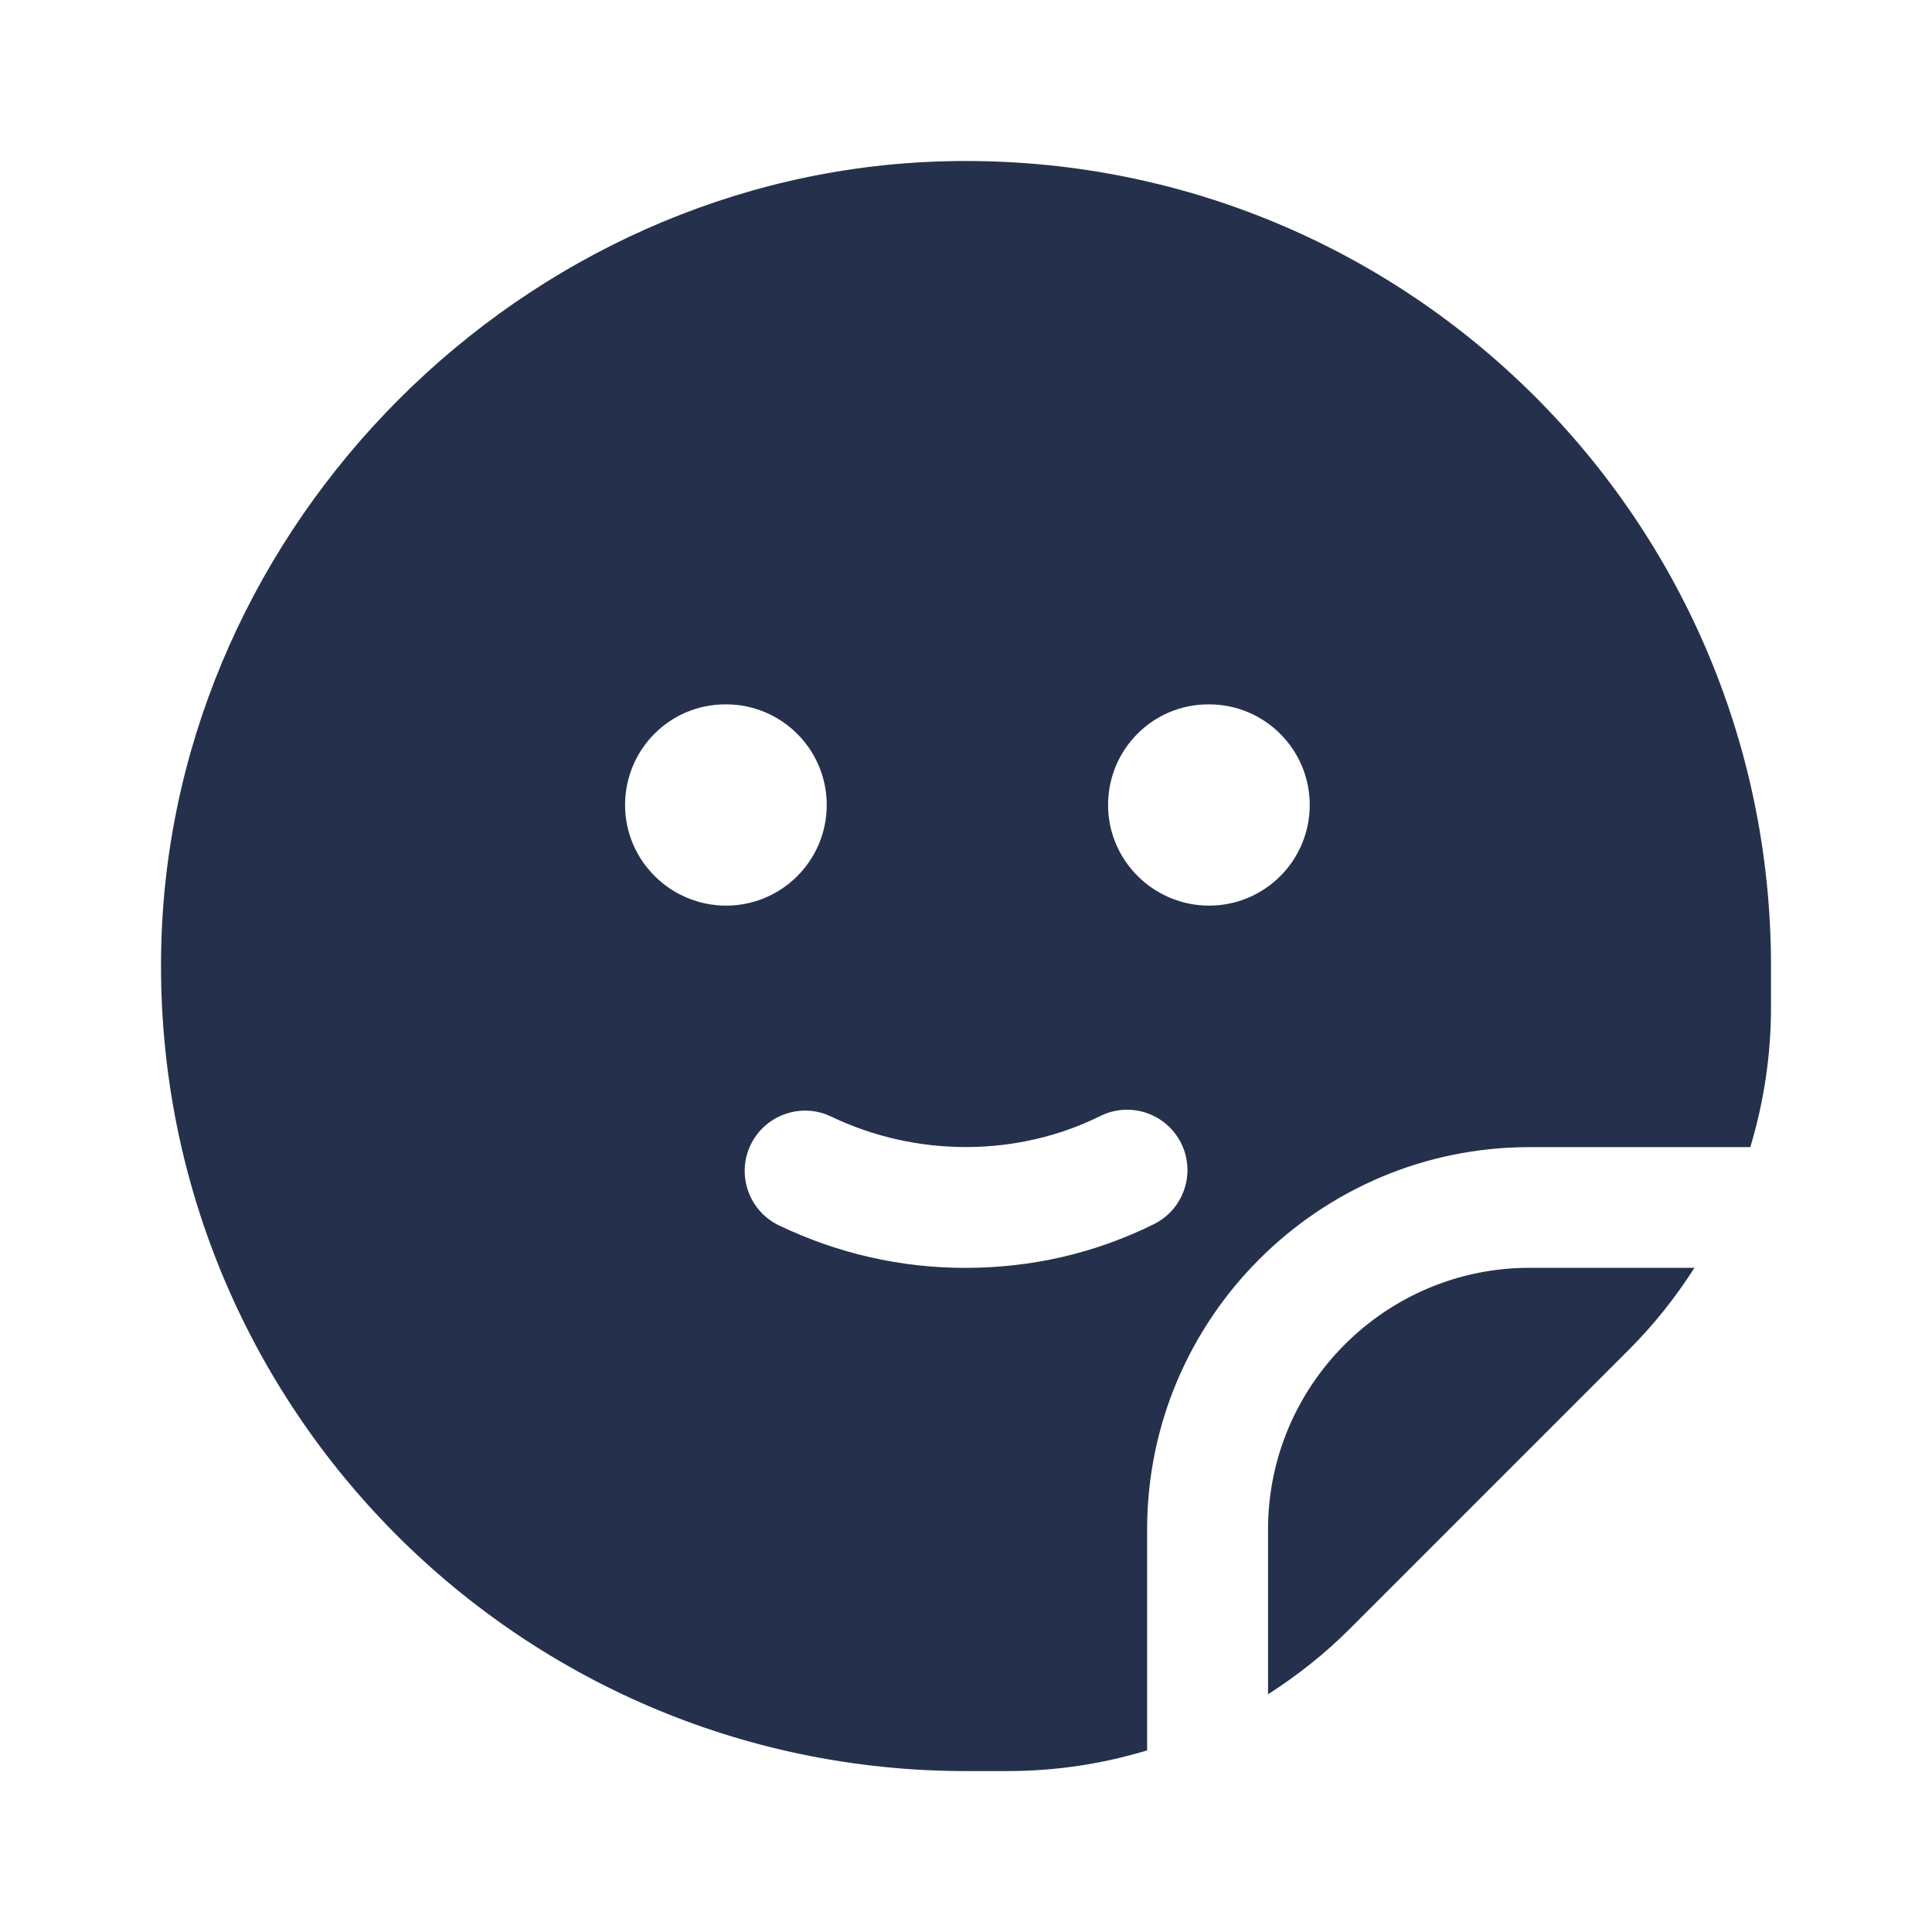 <?xml version="1.0" encoding="UTF-8"?>
<svg id="Layer_6" data-name="Layer 6" xmlns="http://www.w3.org/2000/svg" viewBox="0 0 24 24">
  <defs>
    <style>
      .cls-1 {
        fill: #25314c;
      }
    </style>
  </defs>
  <path id="sticky-note-circle-smile" class="cls-1" d="m14.25,19c0-2.619,2.131-4.75,4.75-4.75h2.743c.168-.558.257-1.142.257-1.735v-.515c0-5.617-4.631-10.152-10.283-9.996-5.218.144-9.568,4.494-9.713,9.713-.156,5.652,4.379,10.284,9.996,10.284h.515c.593,0,1.177-.088,1.735-.257v-2.743Zm.76-10.25h.01c.69,0,1.25.56,1.25,1.25s-.56,1.25-1.25,1.25-1.255-.56-1.255-1.25.555-1.25,1.245-1.25Zm-7.245,1.25c0-.69.555-1.25,1.245-1.25h.01c.69,0,1.25.56,1.25,1.25s-.56,1.25-1.25,1.25-1.255-.56-1.255-1.25Zm4.226,5.75c-.804,0-1.582-.178-2.313-.527-.374-.179-.532-.627-.354-1,.179-.373.629-.532,1-.353,1.071.513,2.322.5,3.344-.006.371-.185.821-.032,1.005.338.184.371.032.821-.339,1.005-.727.36-1.515.543-2.343.543Zm9.058,0c-.231.36-.498.7-.805,1.007l-3.485,3.485c-.307.307-.647.574-1.007.805v-2.048c0-1.792,1.458-3.25,3.25-3.25h2.048Z"/>
</svg>